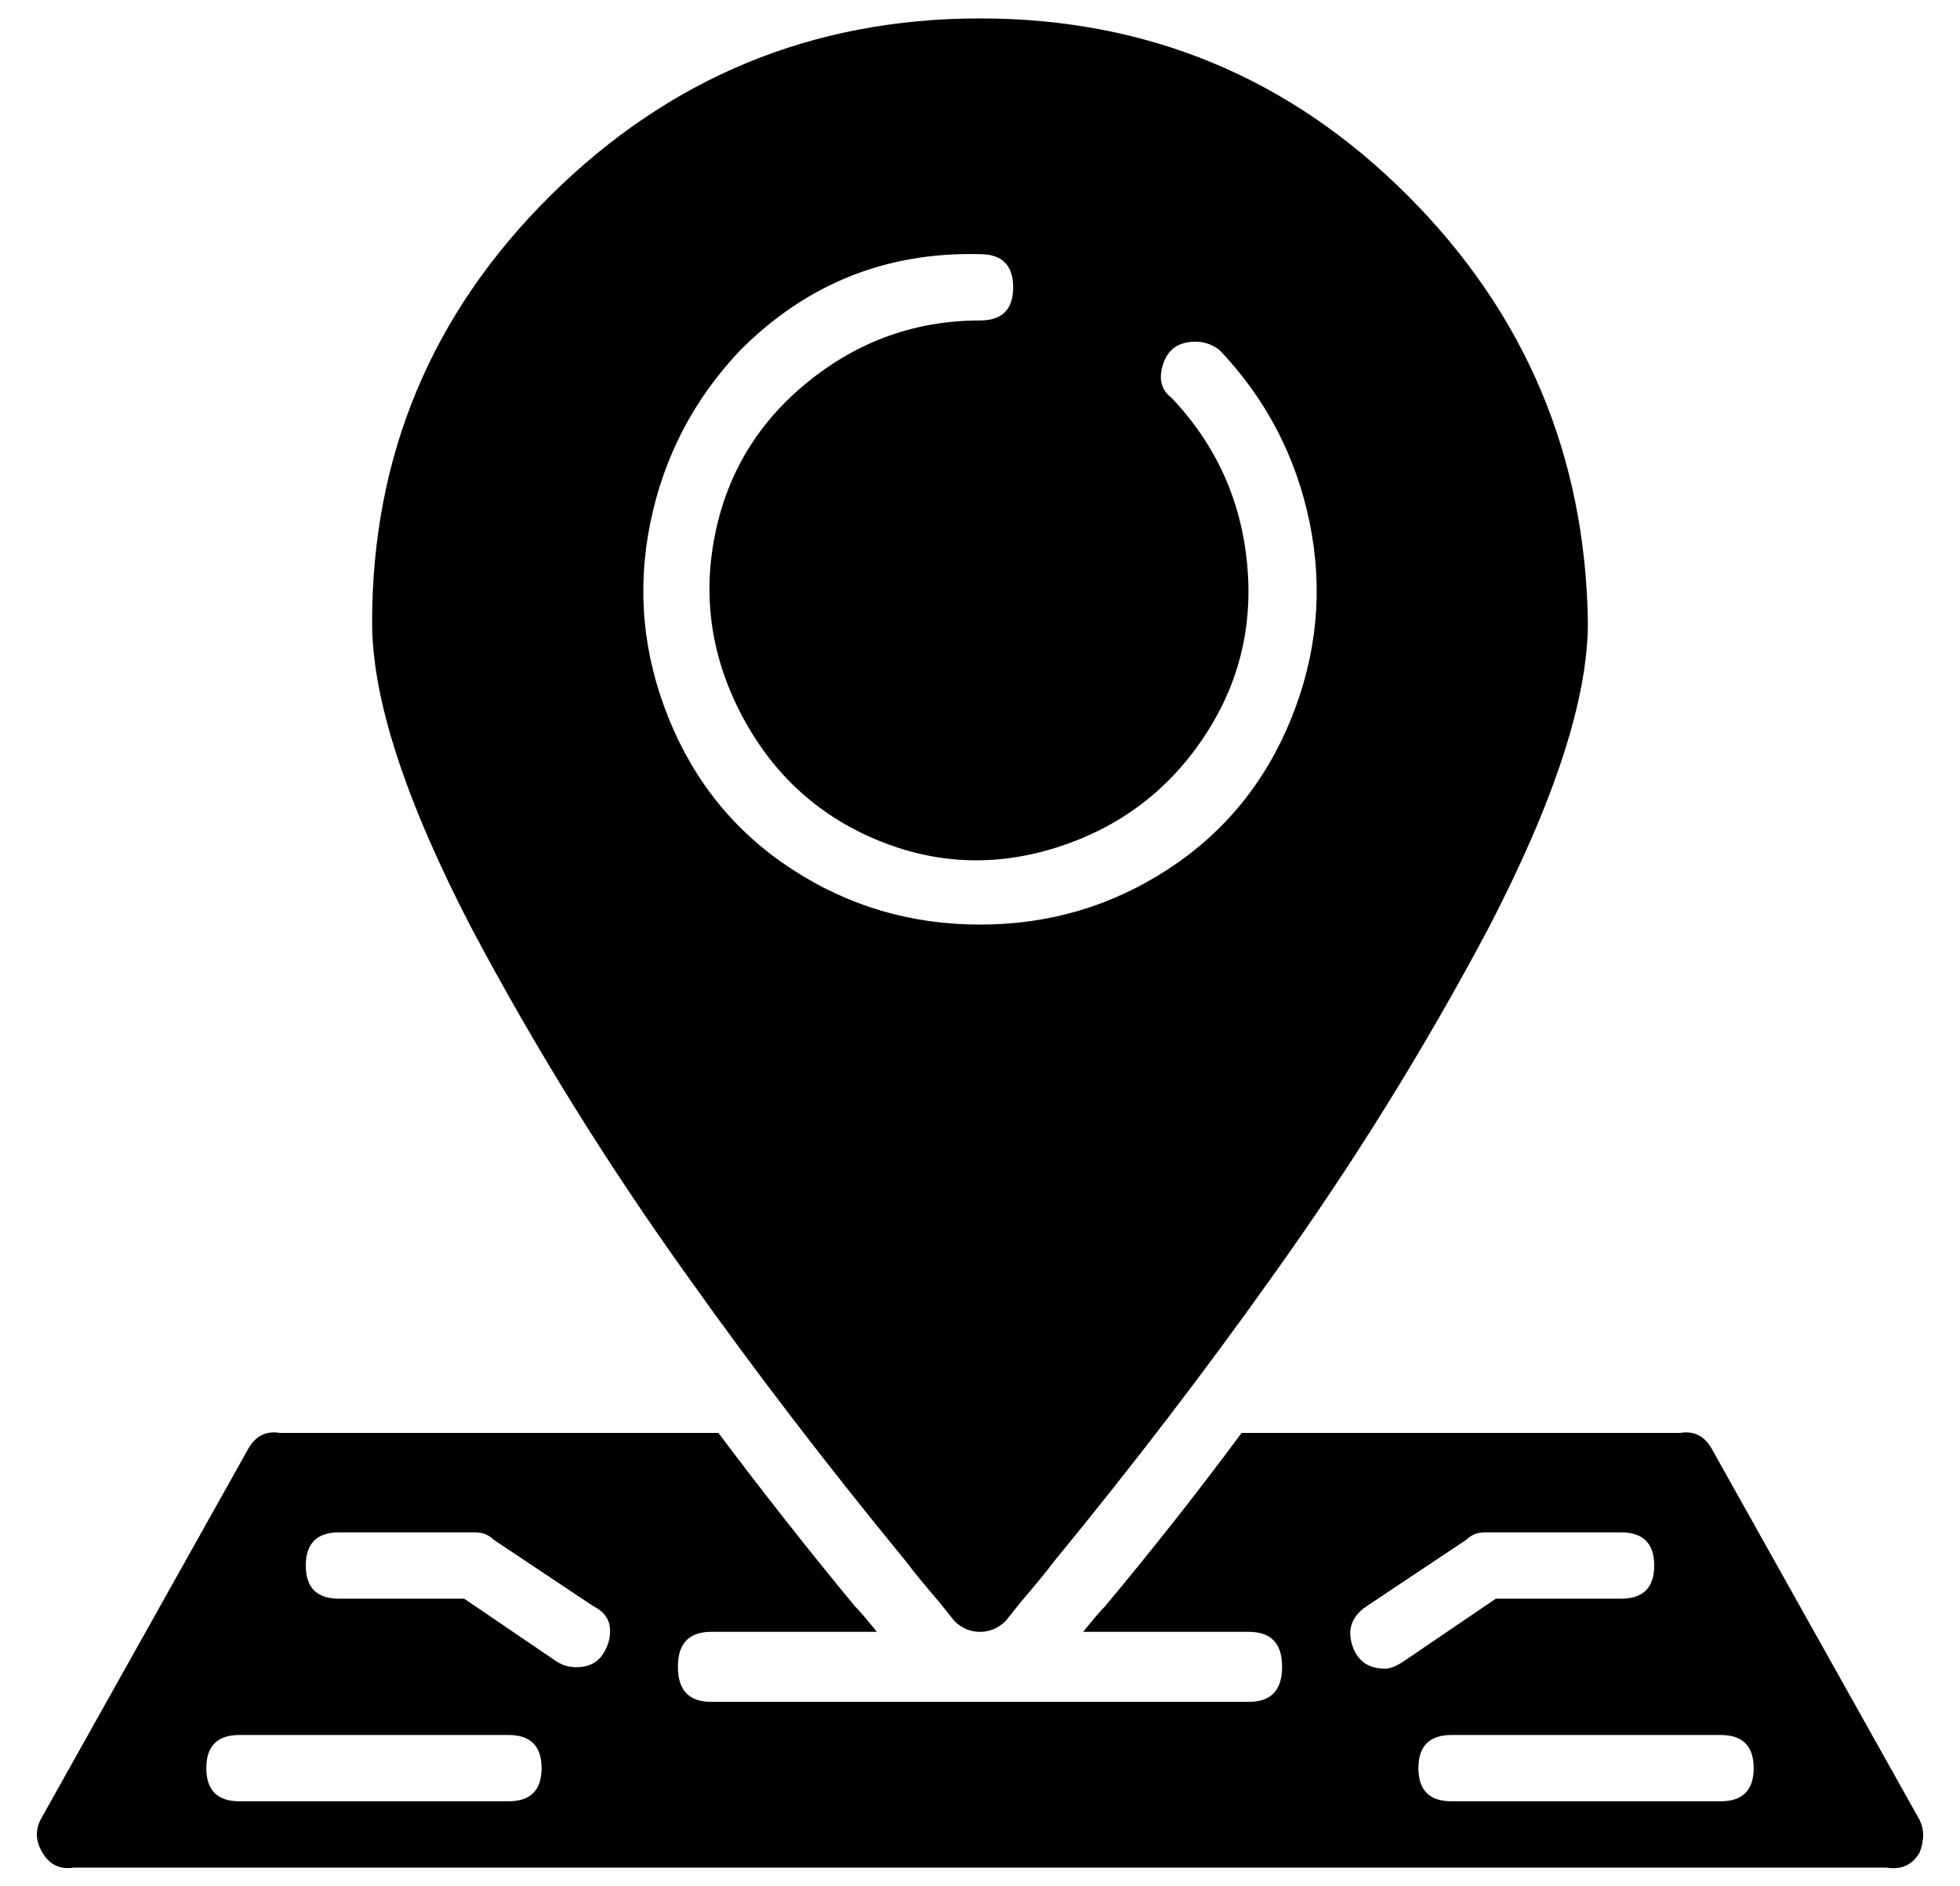 <?xml version="1.0" standalone="no"?>
<!DOCTYPE svg PUBLIC "-//W3C//DTD SVG 1.1//EN" "http://www.w3.org/Graphics/SVG/1.1/DTD/svg11.dtd" >
<svg xmlns="http://www.w3.org/2000/svg" xmlns:xlink="http://www.w3.org/1999/xlink" version="1.1" viewBox="-10 0 532 512">
  <g transform="matrix(1 0 0 -1 0 448)">
   <path fill="currentColor"
d="M177 101q-33 46 -59 95q-27 52 -27 83q0 68 48.5 116t116.5 48t116 -48v0q48 -48 49 -116q0 -31 -27 -83q-26 -49 -59 -95q-27 -38 -59 -77q-3 -4 -9 -11l-4 -5q-3 -3 -7 -3t-7 3l-4 5q-6 7 -9 11q-32 39 -59 77zM191 353q-19 -20 -24.5 -47t5 -53t33.5 -41t51 -15t51 15
t33.5 41t5 53t-24.5 47q-4 3 -9 2t-6.5 -6.5t2.5 -8.5q18 -19 20.5 -45t-12 -47.5t-39.5 -29.5t-49 2t-36.5 33.5t-7.5 49t25.5 42t46.5 16.5q9 0 9 9t-9 9q-38 1 -65 -26zM511 -46q2 -4 0 -9q-3 -5 -9 -4h-492q-6 -1 -9 5q-2 4 0 8l56 100q3 6 9 5h119q18 -24 37 -47
q2 -2 6 -7h-45q-9 0 -9 -9.5t9 -9.5h73v0h73q9 0 9 9.5t-9 9.5h-45q4 5 6 7q20 24 37 47h119q6 1 9 -5zM128 -41q9 0 9 9t-9 9h-73q-9 0 -9 -9t9 -9h73zM154 -0.5q2 3.5 1.5 7t-4.5 5.5l-27 18q-2 2 -5 2h-37q-9 0 -9 -9t9 -9h34l25 -17q3 -2 7 -1.5t6 4zM366 -5q2 0 5 2
l25 17h34q9 0 9 9t-9 9h-37q-3 0 -5 -2l-27 -18q-6 -4 -4 -10.5t9 -6.5zM457 -41q9 0 9 9t-9 9h-73q-9 0 -9 -9t9 -9h73z" />
  </g>

</svg>
